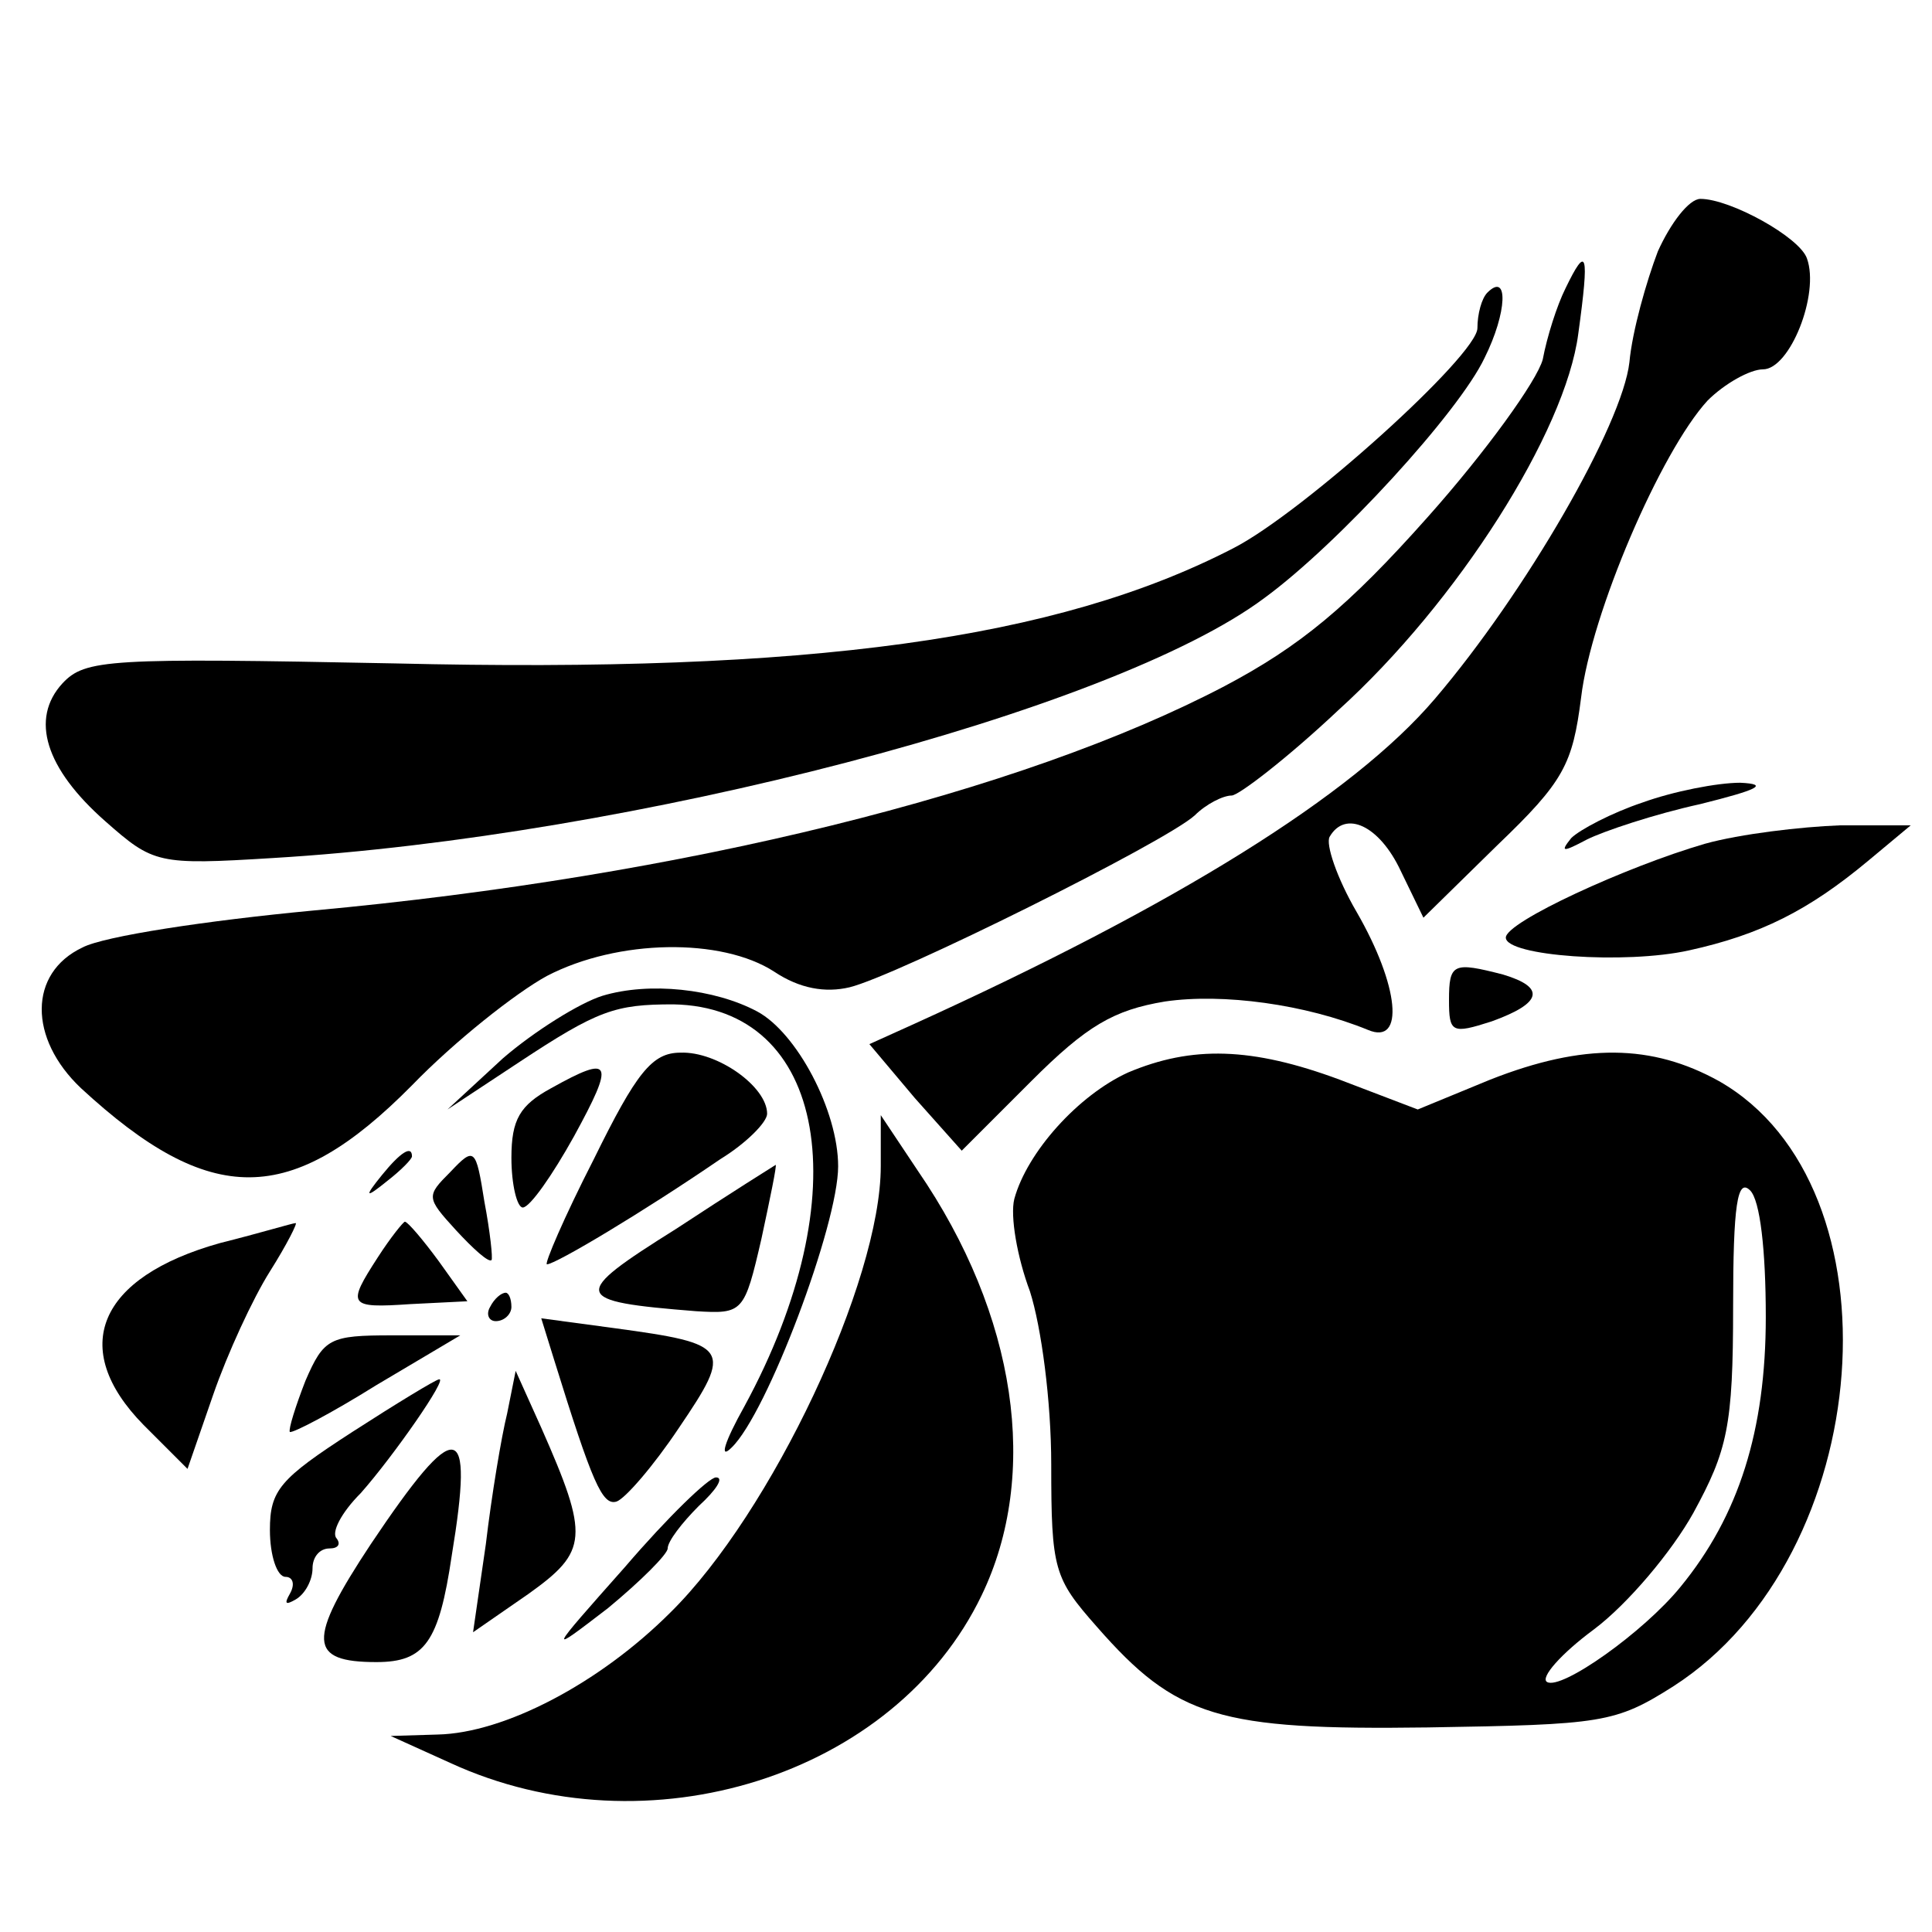 <?xml version="1.0" standalone="no"?>
<!DOCTYPE svg PUBLIC "-//W3C//DTD SVG 20010904//EN"
 "http://www.w3.org/TR/2001/REC-SVG-20010904/DTD/svg10.dtd">
<svg version="1.0" xmlns="http://www.w3.org/2000/svg"
 width="136pt" height="136pt" viewBox="0 0 136 136"
 preserveAspectRatio="xMidYMid meet">

<g transform="translate(0,136) scale(0.1,-0.1)"
fill="#000000" stroke="none">
<path d="M1167 1183 c-8 -21 -18 -56 -20 -78 -5 -44 -73 -162 -137 -237 -58
-68 -182 -145 -367 -229 l-31 -14 32 -38 33 -37 49 49 c39 39 58 50 94 56 41
6 99 -2 143 -20 26 -11 22 31 -8 83 -14 24 -22 48 -19 53 11 19 35 8 50 -24
l16 -33 52 51 c47 45 53 57 59 104 7 59 56 173 89 209 12 12 30 22 39 22 19 0
40 53 31 78 -5 15 -54 42 -75 42 -8 0 -21 -17 -30 -37z"/>
<path d="M1102 1157 c-6 -12 -13 -34 -16 -50 -4 -15 -40 -65 -81 -111 -56 -63
-90 -91 -143 -119 -143 -75 -381 -134 -642 -158 -74 -7 -147 -18 -162 -26 -38
-18 -38 -64 -1 -99 91 -84 148 -84 233 2 30 31 73 65 95 77 50 26 123 27 160
3 18 -12 36 -15 53 -11 33 8 222 102 243 121 8 8 20 14 26 14 5 0 40 27 75 60
84 76 160 196 169 265 8 58 6 63 -9 32z"/>
<path d="M1047 1154 c-4 -4 -7 -15 -7 -25 0 -19 -123 -130 -172 -155 -124 -64
-298 -88 -590 -81 -202 4 -218 3 -234 -14 -23 -25 -12 -60 30 -97 34 -30 37
-31 118 -26 252 15 591 103 698 183 52 38 137 131 155 169 16 32 17 61 2 46z"/>
<path d="M1156 795 c-21 -7 -44 -19 -50 -25 -8 -10 -6 -10 11 -1 12 6 48 18
80 25 40 10 49 14 28 15 -16 0 -47 -6 -69 -14z"/>
<path d="M1200 766 c-55 -16 -140 -55 -140 -66 0 -13 84 -19 129 -9 50 11 84
28 126 63 l30 25 -50 0 c-27 -1 -70 -6 -95 -13z"/>
<path d="M1020 656 c0 -23 2 -24 30 -15 36 13 38 24 8 33 -35 9 -38 8 -38 -18z"/>
<path d="M424 659 c-16 -5 -48 -25 -70 -44 l-39 -36 50 33 c56 37 68 41 109
41 108 -2 131 -134 50 -283 -14 -25 -18 -38 -9 -29 25 24 75 157 75 198 0 39
-29 94 -57 109 -30 16 -76 21 -109 11z"/>
<path d="M418 544 c-21 -41 -35 -74 -33 -74 6 0 68 37 122 74 18 11 33 26 33
32 0 19 -35 44 -61 43 -20 0 -31 -14 -61 -75z"/>
<path d="M794 605 c-35 -16 -71 -56 -80 -89 -3 -12 2 -41 11 -65 8 -25 15 -77
15 -122 0 -74 2 -80 32 -114 56 -64 86 -73 233 -71 123 2 132 3 173 29 143 92
162 352 32 426 -47 26 -95 27 -161 1 l-51 -21 -55 21 c-62 23 -104 24 -149 5z
m449 -172 c0 -80 -19 -140 -60 -190 -26 -32 -84 -73 -94 -67 -5 3 10 20 33 37
24 18 55 55 70 82 24 44 28 61 28 145 0 72 3 91 12 82 7 -7 11 -42 11 -89z"/>
<path d="M388 594 c-22 -12 -28 -22 -28 -49 0 -19 4 -35 8 -35 5 0 21 23 36
50 29 53 27 58 -16 34z"/>
<path d="M620 539 c0 -81 -77 -244 -148 -314 -50 -50 -117 -85 -164 -86 l-33
-1 42 -19 c139 -64 313 -9 374 118 41 85 25 197 -45 299 l-26 39 0 -36z"/>
<path d="M269 533 c-13 -16 -12 -17 4 -4 9 7 17 15 17 17 0 8 -8 3 -21 -13z"/>
<path d="M317 535 c-17 -17 -17 -18 4 -41 12 -13 23 -23 25 -21 1 1 -1 20 -5
41 -6 38 -7 39 -24 21z"/>
<path d="M476 495 c-75 -47 -74 -51 14 -58 33 -2 34 -1 46 51 6 28 11 52 10
52 0 0 -32 -20 -70 -45z"/>
<path d="M155 485 c-86 -24 -107 -74 -54 -128 l31 -31 18 52 c10 29 28 68 40
87 12 19 20 35 18 34 -2 0 -25 -7 -53 -14z"/>
<path d="M266 475 c-22 -34 -21 -36 23 -33 l40 2 -20 28 c-11 15 -22 28 -24
28 -1 0 -10 -11 -19 -25z"/>
<path d="M345 440 c-3 -5 -1 -10 4 -10 6 0 11 5 11 10 0 6 -2 10 -4 10 -3 0
-8 -4 -11 -10z"/>
<path d="M390 403 c27 -87 34 -103 44 -100 6 2 26 25 44 52 38 56 36 59 -45
70 l-52 7 9 -29z"/>
<path d="M215 388 c-7 -18 -12 -34 -11 -36 2 -1 29 13 61 33 l59 35 -48 0
c-44 0 -48 -2 -61 -32z"/>
<path d="M248 352 c-51 -33 -58 -41 -58 -69 0 -18 5 -33 11 -33 5 0 7 -5 3
-12 -4 -7 -3 -8 4 -4 7 4 12 14 12 22 0 8 5 14 12 14 6 0 8 3 5 7 -4 4 3 18
17 32 23 26 62 82 55 80 -2 0 -30 -17 -61 -37z"/>
<path d="M357 365 c-4 -16 -11 -58 -15 -92 l-9 -62 39 27 c42 30 43 40 9 117
l-18 40 -6 -30z"/>
<path d="M261 273 c-45 -68 -44 -83 4 -83 34 0 44 14 53 75 16 97 4 99 -57 8z"/>
<path d="M440 257 c-55 -62 -55 -62 -12 -29 23 19 42 38 42 42 0 5 10 18 22
30 12 11 18 20 12 20 -5 0 -34 -28 -64 -63z"/>
</g>
</svg>

